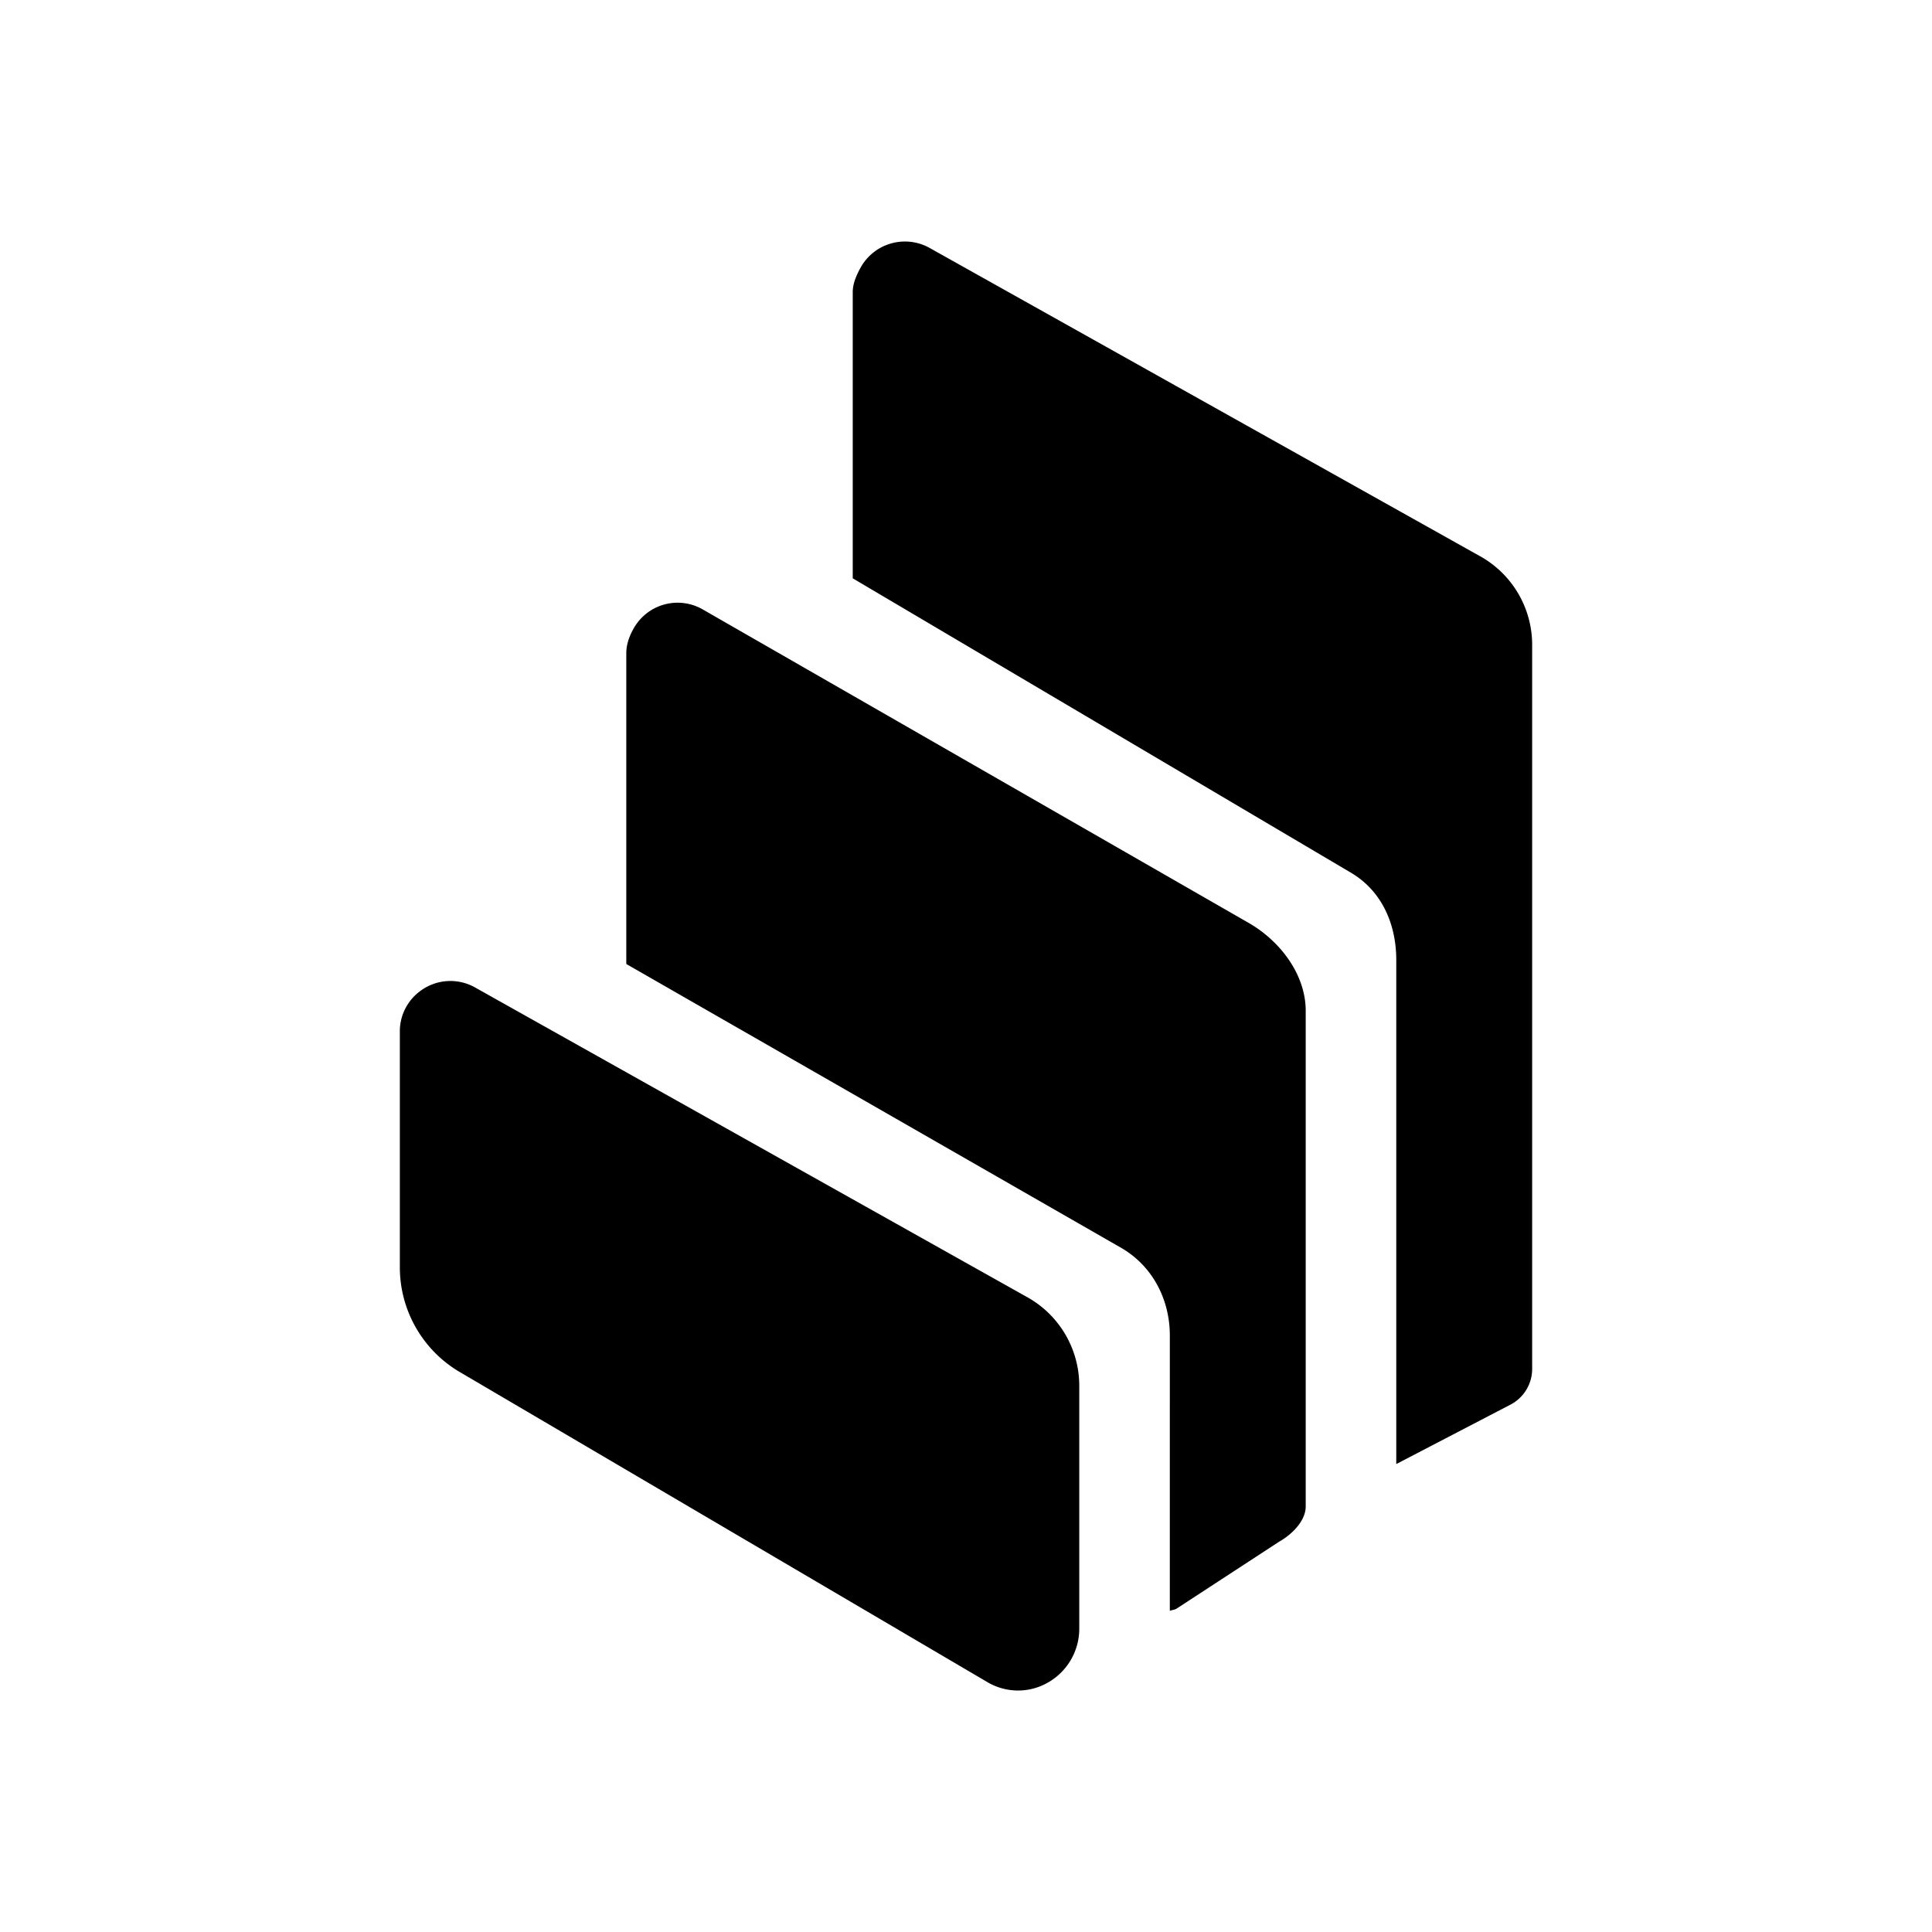 <svg xmlns="http://www.w3.org/2000/svg" width="3em" height="3em" viewBox="0 0 24 24"><path fill="currentColor" d="M5.688 17.03a1.51 1.51 0 0 1-.721-1.287v-2.928a.62.62 0 0 1 .248-.5a.625.625 0 0 1 .696-.043l6.866 3.851a1.26 1.26 0 0 1 .63 1.086v3.035a.77.77 0 0 1-.583.735a.75.75 0 0 1-.57-.09zm9.833-5.56c.386.226.699.638.699 1.087v6.156c0 .182-.173.35-.331.439l-1.276.833c-.018.01-.06.018-.081.024V16.59c0-.442-.209-.852-.589-1.08L7.78 11.975v-3.86c0-.112.04-.22.096-.316a.626.626 0 0 1 .858-.226zm2.887-4.548a1.26 1.26 0 0 1 .625 1.09v8.992a.5.5 0 0 1-.264.442l-1.424.741v-6.26c0-.443-.176-.852-.553-1.08l-6.199-3.663V3.63c0-.113.05-.22.104-.317a.63.63 0 0 1 .86-.228z"/></svg>